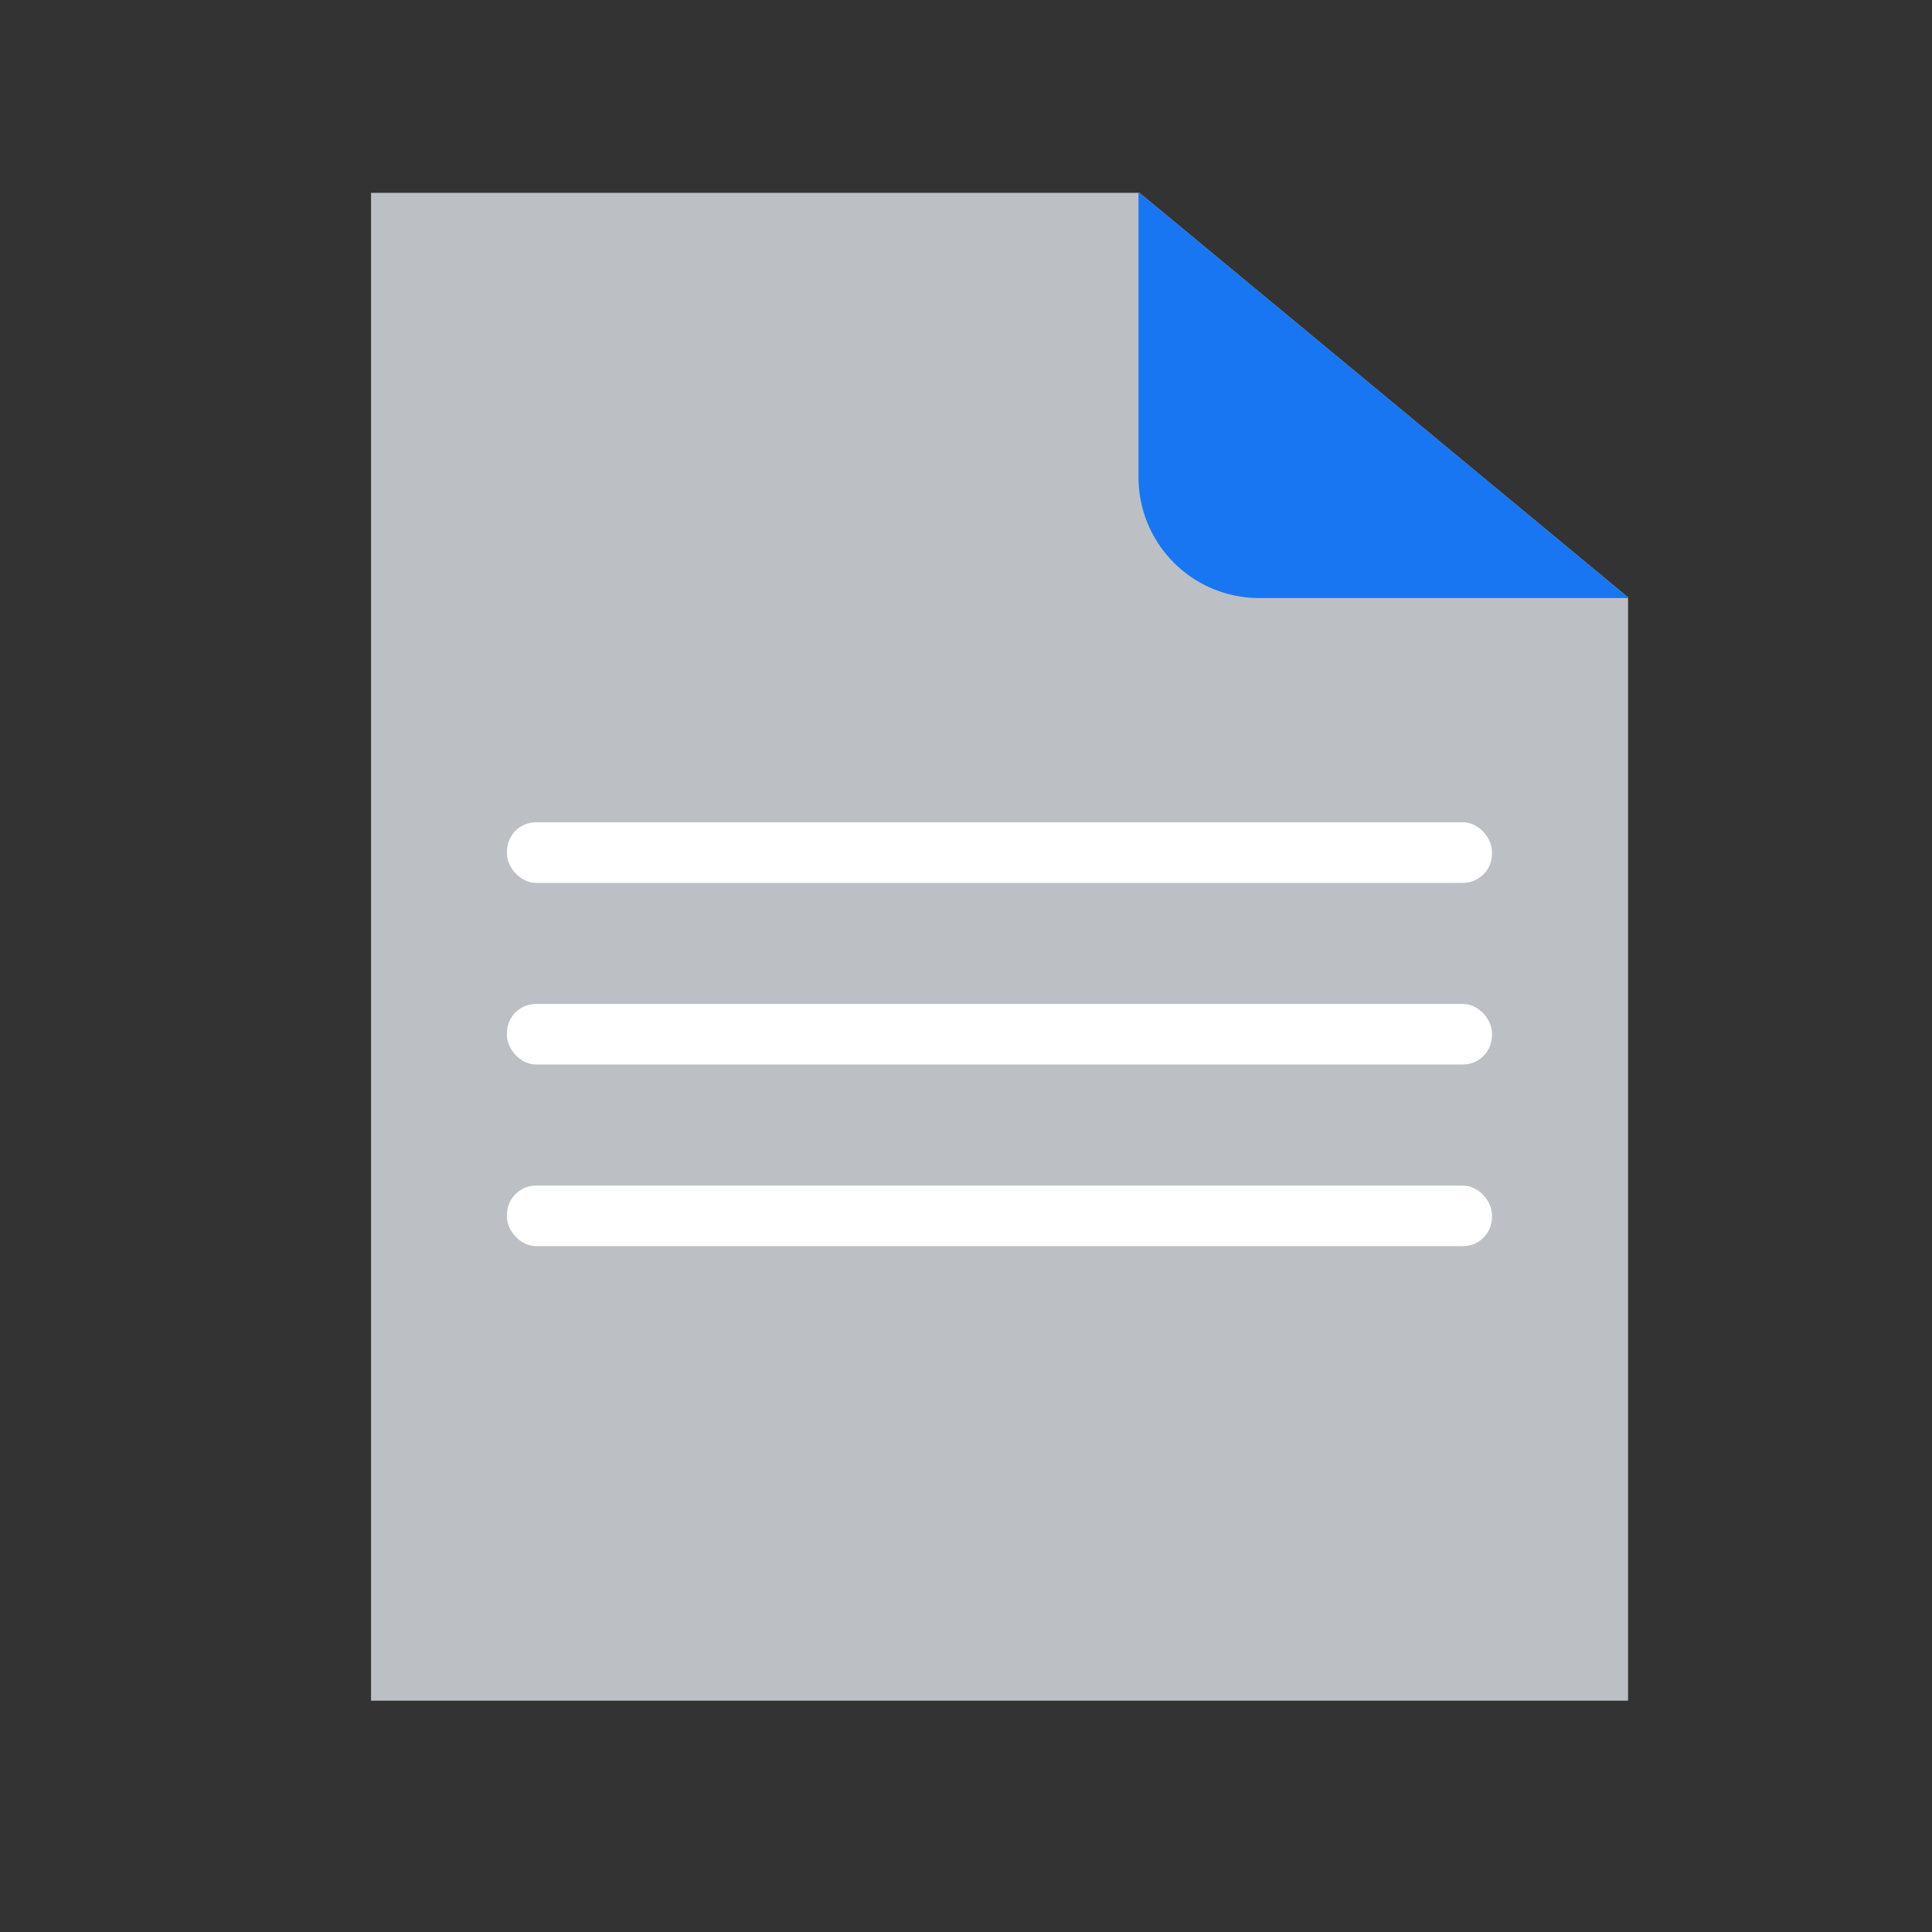 <svg xmlns="http://www.w3.org/2000/svg" viewBox="0 0 112 112">
  <rect x="0" y="0" width="112" height="112" fill="#333333" stroke="none"/>
  <defs>
    <clipPath id="a">
      <path fill="none" d="M94.38 98.59H21.51V11.18h44.55l28.32 23.45v63.96z"/>
    </clipPath>
  </defs>
  <g clip-path="url(#a)">
    <path fill="#bcc0c4" d="M94.38 98.59H21.51V11.18h44.55l28.32 23.45v63.96z"/>
    <path fill="#1876f2" d="M65.94 8.72h32.27v25.95H73a7 7 0 01-7-7V8.72h-.06z"/>
  </g>
  <rect width="57.1" height="3.51" x="29.39" y="47.67" fill="#fff" rx="1.68"/>
  <rect width="57.1" height="3.51" x="29.39" y="58.2" fill="#fff" rx="1.68"/>
  <rect width="57.1" height="3.51" x="29.39" y="68.73" fill="#fff" rx="1.68"/>
</svg>

